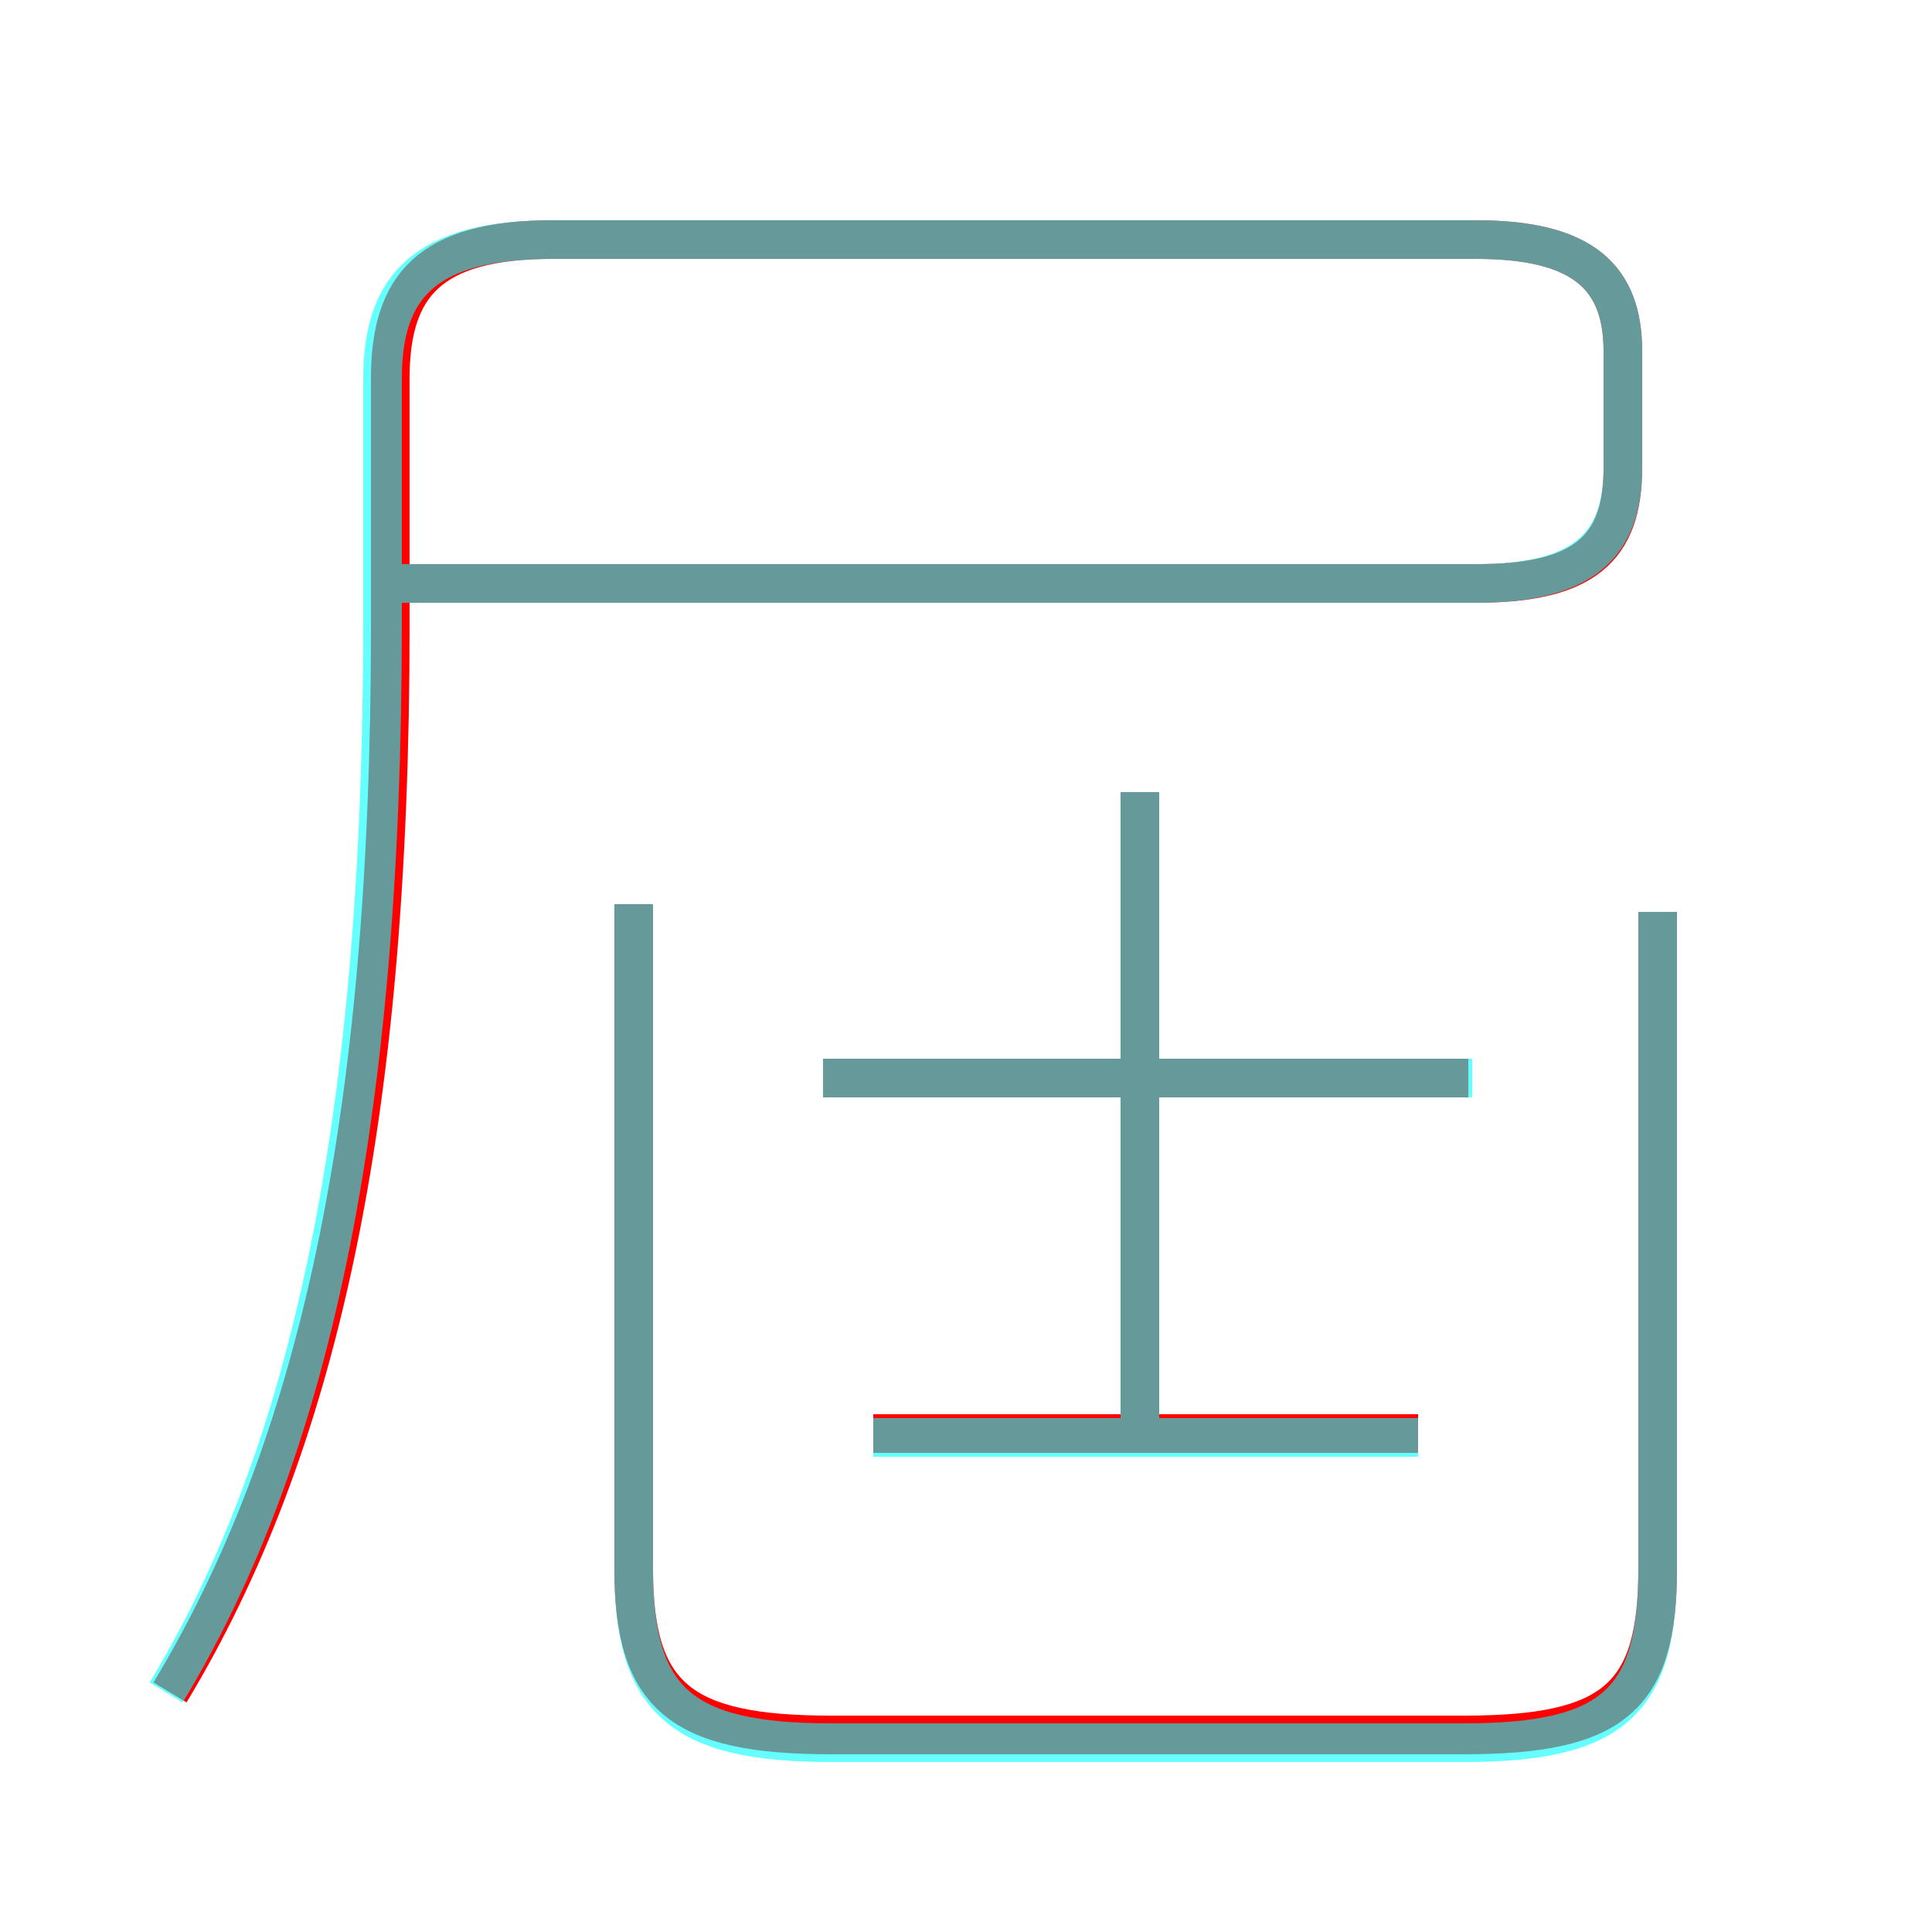 <?xml version='1.0' encoding='utf8'?>
<svg viewBox="0.0 -6.0 50.0 50.0" version="1.1" xmlns="http://www.w3.org/2000/svg">
<rect x="0.0" y="-6.0" width="50.0" height="50.0" fill="#333333" stroke="none"/>
<rect x="-1000" y="-1000" width="2000" height="2000" stroke="white" fill="white"/>
<g style="fill:none;stroke:rgba(255, 0, 0, 1);  stroke-width:1"><path d="M 4.4 -0.2 C 8.2 -6.5 10.1 -14.9 10.1 -27.8 L 10.1 -34.2 C 10.1 -36.6 11.1 -37.8 14.3 -37.8 L 38.2 -37.8 C 41.0 -37.8 42.0 -36.8 42.0 -34.9 L 42.0 -31.9 C 42.0 -29.8 41.0 -28.9 38.2 -28.9 L 10.2 -28.9 M 36.7 -6.9 L 22.6 -6.9 M 16.4 -20.6 L 16.4 -3.4 C 16.4 -0.1 17.6 0.9 21.5 0.9 L 37.9 0.9 C 41.8 0.9 42.9 -0.1 42.9 -3.4 L 42.9 -20.4 M 29.5 -7.0 L 29.5 -23.5 M 38.0 -16.1 L 21.3 -16.1" transform="translate(0.0 38.0)" />
</g>
<g style="fill:none;stroke:rgba(0, 255, 255, 0.6);  stroke-width:1">
<path d="M 4.3 -0.2 C 8.0 -6.3 9.9 -14.9 9.9 -27.9 L 9.9 -34.2 C 9.9 -36.6 11.0 -37.8 14.3 -37.8 L 38.2 -37.8 C 41.0 -37.8 42.0 -36.8 42.0 -34.9 L 42.0 -31.9 C 42.0 -29.9 41.0 -28.9 38.2 -28.9 L 9.9 -28.9 M 16.4 -20.6 L 16.4 -3.4 C 16.4 0.0 17.6 1.1 21.5 1.1 L 37.9 1.1 C 41.8 1.1 42.9 0.0 42.9 -3.4 L 42.9 -20.4 M 36.7 -6.8 L 22.6 -6.8 M 29.5 -6.7 L 29.5 -23.5 M 38.1 -16.1 L 21.3 -16.1" transform="translate(0.0 38.0)" />
</g>
</svg>